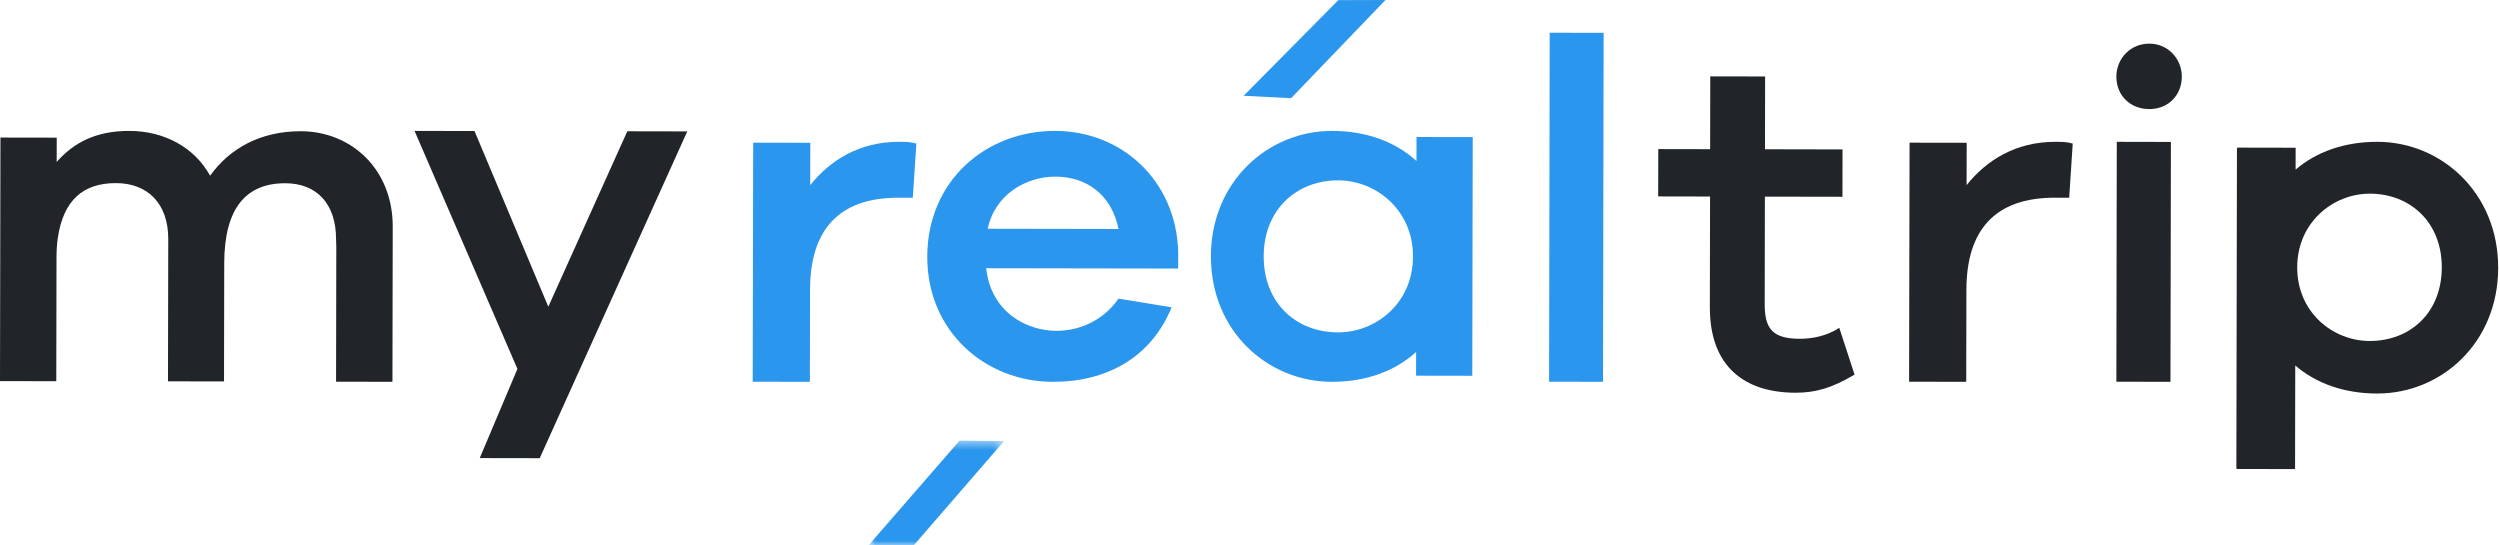 <?xml version="1.0" encoding="UTF-8"?>
<svg width="275px" height="60px" viewBox="0 0 275 60" version="1.1" xmlns="http://www.w3.org/2000/svg" xmlns:xlink="http://www.w3.org/1999/xlink">
    <!-- Generator: Sketch 55.2 (78181) - https://sketchapp.com -->
    <title>sponser_silver_myrealtrip</title>
    <desc>Created with Sketch.</desc>
    <defs>
        <polygon id="path-1" points="0.763 0.469 15.646 0.469 15.646 12 0.763 12"></polygon>
    </defs>
    <g id="Welcome" stroke="none" stroke-width="1" fill="none" fill-rule="evenodd">
        <g id="session_now_details_web" transform="translate(-645, -1582)">
            <g id="sponser_silver_myrealtrip" transform="translate(645, 1582)">
                <g id="Group-28" transform="translate(-0, 0)">
                    <path d="M236.433,4.8 C234.322,4.796 232.804,6.469 232.8,8.422 C232.796,10.486 234.308,11.996 236.42,12 C238.478,12.004 239.996,10.5 240,8.435 C240.004,6.481 238.492,4.804 236.433,4.8" id="Fill-1" fill="#212529"></path>
                    <polygon id="Fill-3" fill="#212529" points="59.369 50.4 52.771 50.389 56.917 40.579 45.6 14.4 52.196 14.413 60.314 33.737 69.004 14.441 75.6 14.454"></polygon>
                    <path d="M43.2,24.928 C43.211,18.609 38.638,14.443 33.089,14.435 C28.671,14.426 25.273,16.31 23.111,19.329 C21.392,16.195 18.054,14.406 14.228,14.4 C10.597,14.394 8.139,15.657 6.235,17.812 L6.24,15.141 L5.939,15.141 L0.077,15.131 L0.049,15.131 L0,41.914 L0.028,41.914 L0.028,41.922 L6.192,41.933 L6.216,28.319 C6.218,27.612 6.255,26.903 6.356,26.2 C6.96,22.03 9.137,20.135 12.763,20.142 C16.211,20.148 18.515,22.357 18.508,26.297 L18.478,41.946 L24.642,41.957 L24.666,28.954 C24.677,22.961 27.015,20.15 31.379,20.157 C34.829,20.163 36.971,22.394 36.967,26.336 L36.993,27.176 L36.967,41.987 L43.129,42 L43.129,41.991 L43.17,41.991 L43.2,24.928 Z" id="Fill-5" fill="#212529"></path>
                    <path d="M123.025,32.846 C121.679,34.86 119.212,36.393 116.206,36.39 C112.912,36.384 109.016,34.351 108.479,29.505 L129.598,29.54 L129.6,27.644 C129.343,19.795 123.341,14.411 116.071,14.4 C108.42,14.385 102.015,19.907 102,28.228 C101.983,36.498 108.424,41.989 115.8,42 C121.814,42.01 126.627,39.281 128.88,33.806 L123.025,32.846 Z M116.101,19.429 C119.452,19.436 122.257,21.338 123.038,25.188 L108.651,25.163 C109.445,21.366 112.899,19.423 116.101,19.429 L116.101,19.429 Z" id="Fill-7" fill="#2B96ED"></path>
                    <polygon id="Fill-9" fill="#2B96ED" points="170.466 3.6 170.4 41.987 176.332 42 176.4 3.611"></polygon>
                    <path d="M197.985,37.265 C194.972,37.259 194.113,36.161 194.117,33.438 L194.138,21.63 L202.671,21.645 L202.678,16.436 L194.149,16.419 L194.163,8.411 L188.129,8.4 L188.114,16.41 L182.411,16.4 L182.4,21.607 L188.106,21.618 L188.083,33.797 C188.072,40.292 191.864,43.192 197.507,43.2 C199.724,43.204 201.52,42.679 204,41.206 L202.322,36.062 C200.947,36.958 199.355,37.268 197.985,37.265" id="Fill-11" fill="#212529"></path>
                    <polygon id="Fill-13" fill="#212529" points="232.8 41.989 238.752 42 238.8 15.613 232.846 15.6"></polygon>
                    <path d="M261.526,15.6 C257.877,15.594 254.796,16.705 252.517,18.658 L252.521,16.25 L246.095,16.237 L246.095,16.313 L246.065,16.313 L246,51.505 L246.028,51.505 L246.028,51.587 L252.457,51.6 L252.478,40.2 C254.748,42.16 257.823,43.282 261.477,43.288 C268.503,43.301 274.787,37.762 274.8,29.467 C274.815,21.225 268.555,15.613 261.526,15.6 M260.657,37.507 C256.643,37.499 252.683,34.396 252.694,29.391 C252.703,24.433 256.673,21.297 260.685,21.303 C265.139,21.311 268.607,24.462 268.596,29.419 C268.587,34.422 265.109,37.513 260.657,37.507" id="Fill-15" fill="#212529"></path>
                    <path d="M216.326,20.362 L216.335,15.705 L210.051,15.695 L210,41.989 L216.285,42 L216.305,31.865 C216.318,25.341 219.414,21.737 226.037,21.747 L227.611,21.752 L228,15.792 C227.352,15.602 226.808,15.6 226.101,15.6 C221.704,15.592 218.503,17.642 216.326,20.362" id="Fill-17" fill="#212529"></path>
                    <path d="M89.126,20.362 L89.135,15.707 L82.851,15.695 L82.8,41.989 L89.085,42 L89.105,31.865 C89.118,25.341 92.214,21.737 98.835,21.749 L100.409,21.752 L100.8,15.792 C100.15,15.602 99.608,15.602 98.901,15.6 C94.504,15.592 91.303,17.644 89.126,20.362" id="Fill-19" fill="#2B96ED"></path>
                    <g id="Group-23" transform="translate(94.8, 48)">
                        <mask id="mask-2" fill="white">
                            <use xlink:href="#path-1"></use>
                        </mask>
                        <g id="Clip-22"></g>
                        <polygon id="Fill-21" fill="#2B96ED" mask="url(#mask-2)" points="0.763 11.958 5.698 12.002 15.646 0.518 10.751 0.469"></polygon>
                    </g>
                    <polygon id="Fill-24" fill="#2B96ED" points="152.4 0 147.216 0.015 136.8 10.535 142.021 10.8"></polygon>
                    <path d="M155.817,15.071 L155.813,17.709 C153.517,15.611 150.337,14.406 146.539,14.4 C139.504,14.387 133.217,19.958 133.2,28.176 C133.185,36.444 139.454,41.987 146.49,42 C150.285,42.006 153.469,40.812 155.772,38.721 L155.77,41.325 L161.952,41.336 L162,15.081 L155.817,15.071 Z M147.179,36.562 C142.58,36.553 138.996,33.349 139.007,28.184 C139.015,23.07 142.61,19.83 147.211,19.838 C151.354,19.845 155.442,23.099 155.431,28.214 C155.422,33.379 151.324,36.568 147.179,36.562 L147.179,36.562 Z" id="Fill-26" fill="#2B96ED"></path>
                </g>
            </g>
        </g>
    </g>
</svg>